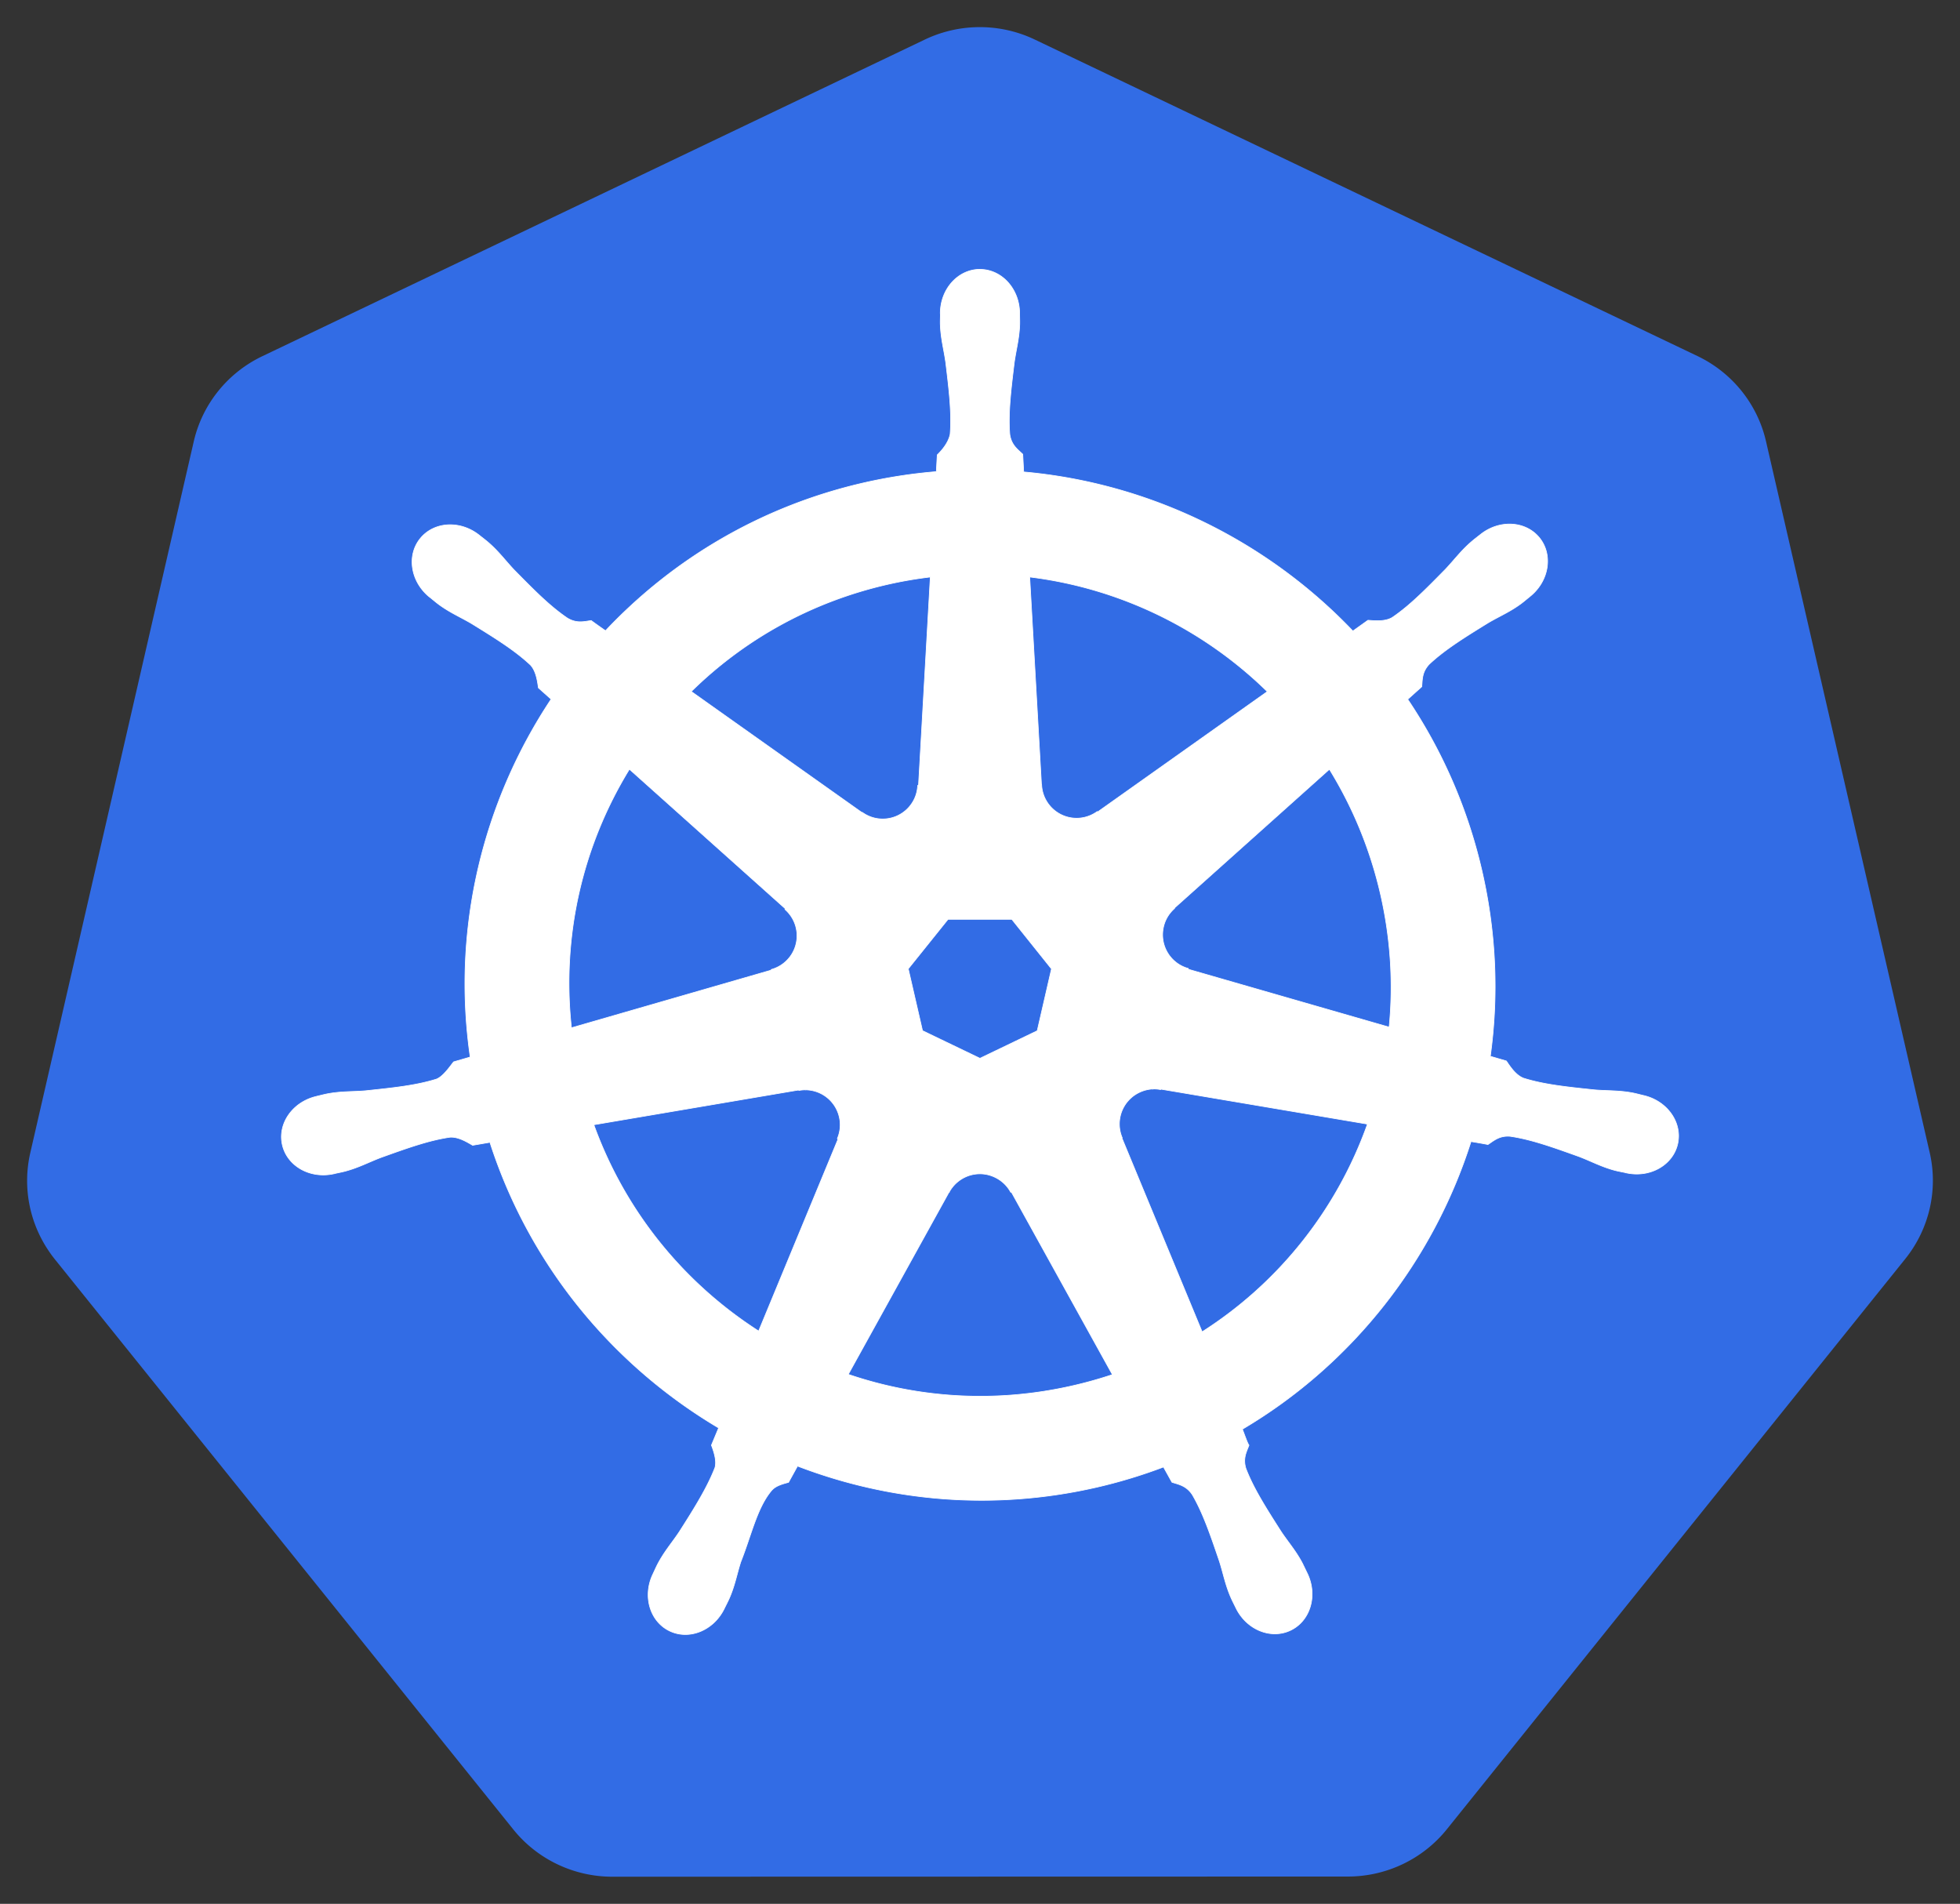 <svg xmlns="http://www.w3.org/2000/svg" width="722.846" height="701.966"><rect width="100%" height="100%" fill="#333333" stroke="none"/><path d="M358.987 10.06c-6.213.313-12.3 1.854-17.906 4.53L96.737 131.342c-12.81 6.118-22.116 17.69-25.28 31.438l-60.28 262.25c-2.812 12.207-.524 25.024 6.344 35.53a46.35 46.35 0 0 0 2.656 3.688L189.3 674.53c8.868 11.022 22.313 17.44 36.53 17.438l271.22-.062c14.212.01 27.657-6.396 36.53-17.406l169.063-210.313c8.873-11.028 12.197-25.464 9.03-39.22L651.3 162.717c-3.165-13.748-12.47-25.32-25.28-31.437L381.643 14.592c-7.05-3.368-14.84-4.926-22.656-4.53z" fill="#326ce5"/><path d="M361.408 99.308c-8.077.001-14.626 7.276-14.625 16.25 0 .138.028.27.03.406-.012 1.22-.07 2.688-.03 3.75.193 5.176 1.32 9.137 2 13.906 1.23 10.207 2.26 18.667 1.625 26.53-.62 2.965-2.803 5.677-4.75 7.563l-.344 6.188c-8.777.727-17.612 2.06-26.437 4.063-37.975 8.622-70.67 28.183-95.562 54.594-1.615-1.102-4.44-3.13-5.28-3.75-2.61.353-5.25 1.158-8.687-.844-6.545-4.406-12.506-10.487-19.72-17.812-3.305-3.504-5.698-6.84-9.625-10.22-.892-.767-2.253-1.805-3.25-2.594-3.07-2.448-6.69-3.724-10.187-3.844-4.496-.154-8.824 1.604-11.656 5.156-5.035 6.315-3.423 15.968 3.594 21.563.07.057.147.1.22.156.964.782 2.145 1.783 3.03 2.438 4.167 3.077 7.973 4.65 12.125 7.094 8.747 5.402 15.998 9.88 21.75 15.28 2.246 2.394 2.64 6.613 2.938 8.438l4.688 4.188c-25.093 37.764-36.707 84.41-29.844 131.938l-6.125 1.78c-1.614 2.085-3.895 5.365-6.28 6.344-7.525 2.37-15.994 3.24-26.22 4.313-4.8.4-8.942.16-14.03 1.125-1.12.212-2.68.62-3.906.906-.043.01-.082.022-.125.03-.067.015-.155.048-.22.063-8.62 2.083-14.158 10.006-12.375 17.813S114.33 434.677 123 432.808c.063-.014.154-.017.22-.03.098-.022.184-.07.28-.094 1.21-.265 2.724-.56 3.78-.844 5.003-1.34 8.627-3.308 13.125-5.03 9.677-3.47 17.692-6.37 25.5-7.5 3.26-.255 6.697 2.012 8.406 2.97l6.375-1.094c14.67 45.483 45.414 82.245 84.344 105.312l-2.656 6.375c.957 2.475 2.013 5.825 1.3 8.27-2.84 7.36-7.7 15.13-13.238 23.793-2.68 4.002-5.425 7.108-7.844 11.688-.58 1.096-1.316 2.78-1.875 3.938-3.76 8.042-1.002 17.305 6.22 20.78 7.266 3.498 16.284-.19 20.187-8.25.006-.01.026-.02.03-.03s-.004-.023 0-.03c.556-1.143 1.344-2.644 1.813-3.72 2.072-4.747 2.762-8.815 4.22-13.406 3.87-9.72 5.996-19.92 11.323-26.274 1.46-1.74 3.837-2.41 6.302-3.07l3.313-6c33.938 13.027 71.927 16.522 109.875 7.906a189.77 189.77 0 0 0 25.094-7.562l3.125 5.625c2.506.815 5.24 1.236 7.47 4.53 3.985 6.81 6.71 14.864 10.03 24.594 1.457 4.59 2.178 8.66 4.25 13.406.472 1.082 1.256 2.605 1.813 3.75 3.895 8.085 12.942 11.787 20.22 8.28 7.22-3.478 9.98-12.74 6.22-20.78l-1.906-3.937c-2.42-4.58-5.163-7.654-7.844-11.656-5.537-8.662-10.13-15.858-12.97-23.22-1.187-3.797.2-6.158 1.125-8.625-.554-.635-1.74-4.22-2.437-5.906 40.457-23.888 70.3-62.02 84.313-106.062 1.892.297 5.182.88 6.25 1.094 2.2-1.45 4.222-3.344 8.188-3.03 7.808 1.13 15.823 4.03 25.5 7.5 4.498 1.723 8.122 3.723 13.125 5.063 1.057.283 2.572.547 3.78.813.097.024.183.07.28.094.065.015.156.017.22.03 8.672 1.867 17.094-2.88 18.875-10.687s-3.754-15.732-12.375-17.812c-1.254-.285-3.032-.77-4.25-1-5.09-.964-9.23-.726-14.03-1.125-10.225-1.07-18.693-1.943-26.22-4.312-3.068-1.2-5.25-4.84-6.313-6.344l-5.906-1.72c3.062-22.154 2.237-45.21-3.062-68.28-5.348-23.285-14.8-44.58-27.406-63.344l5.188-4.656c.237-2.624.033-5.376 2.75-8.28 5.75-5.4 13.003-9.88 21.75-15.28 4.152-2.443 8-4.017 12.156-7.094.942-.696 2.23-1.798 3.22-2.594 7.015-5.596 8.63-15.248 3.594-21.562s-14.797-6.91-21.812-1.312c-1 .79-2.354 1.823-3.25 2.594-3.927 3.378-6.35 6.714-9.656 10.22-7.212 7.326-13.174 13.438-19.72 17.844-2.836 1.65-7 1.08-8.875.97l-5.562 3.97c-31.72-33.26-74.905-54.525-121.406-58.656l-.344-6.53c-1.904-1.822-4.203-3.377-4.78-7.312-.636-7.864.426-16.325 1.656-26.53.68-4.77 1.807-8.73 2-13.906.044-1.177-.026-2.884-.03-4.156-.001-8.974-6.548-16.25-14.625-16.25zm-18.312 113.438l-4.344 76.72-.312.156c-.29 6.863-5.94 12.344-12.875 12.344a12.82 12.82 0 0 1-7.594-2.469l-.125.063-62.906-44.594c19.334-19.01 44.063-33.06 72.562-39.53 5.206-1.182 10.4-2.06 15.594-2.687zm36.656 0c33.273 4.092 64.045 19.16 87.625 42.25l-62.5 44.313-.22-.094a12.91 12.91 0 0 1-17.687-2.375c-1.77-2.22-2.7-4.832-2.812-7.47l-.062-.03zM232.126 283.62l57.437 51.375-.062.313a12.88 12.88 0 0 1 1.625 17.75 12.89 12.89 0 0 1-6.687 4.406l-.062.25-73.625 21.25c-3.747-34.265 4.33-67.574 21.375-95.344zm258.156.03c8.534 13.833 14.997 29.282 18.844 46.03 3.8 16.548 4.755 33.067 3.188 49.03l-74-21.312-.062-.312c-6.626-1.81-10.7-8.552-9.156-15.312.632-2.77 2.102-5.113 4.094-6.844l-.03-.156 57.125-51.125zm-140.656 55.313h23.53l14.625 18.28-5.25 22.813-21.125 10.156-21.187-10.187-5.25-22.812zm75.438 62.563a12.83 12.83 0 0 1 2.969.219l.125-.156 76.156 12.875c-11.145 31.313-32.473 58.44-60.97 76.594l-29.562-71.406.094-.125c-2.716-6.3.002-13.7 6.25-16.72 1.6-.77 3.27-1.197 4.938-1.28zm-127.906.313a12.9 12.9 0 0 1 12.375 10.031 12.77 12.77 0 0 1-.719 7.938l.22.28-29.25 70.688c-27.347-17.55-49.13-43.824-60.78-76.062l75.5-12.812.125.156c.845-.155 1.7-.23 2.53-.22zm63.78 30.97c2.024-.074 4.08.34 6.03 1.28 2.56 1.233 4.537 3.173 5.78 5.5h.28l37.22 67.25c-4.83 1.62-9.796 3.003-14.875 4.156-28.465 6.463-56.84 4.505-82.53-4.25l37.125-67.125h.063a12.91 12.91 0 0 1 10.906-6.812z" fill="#fff" stroke="#fff" stroke-width=".25"/></svg>